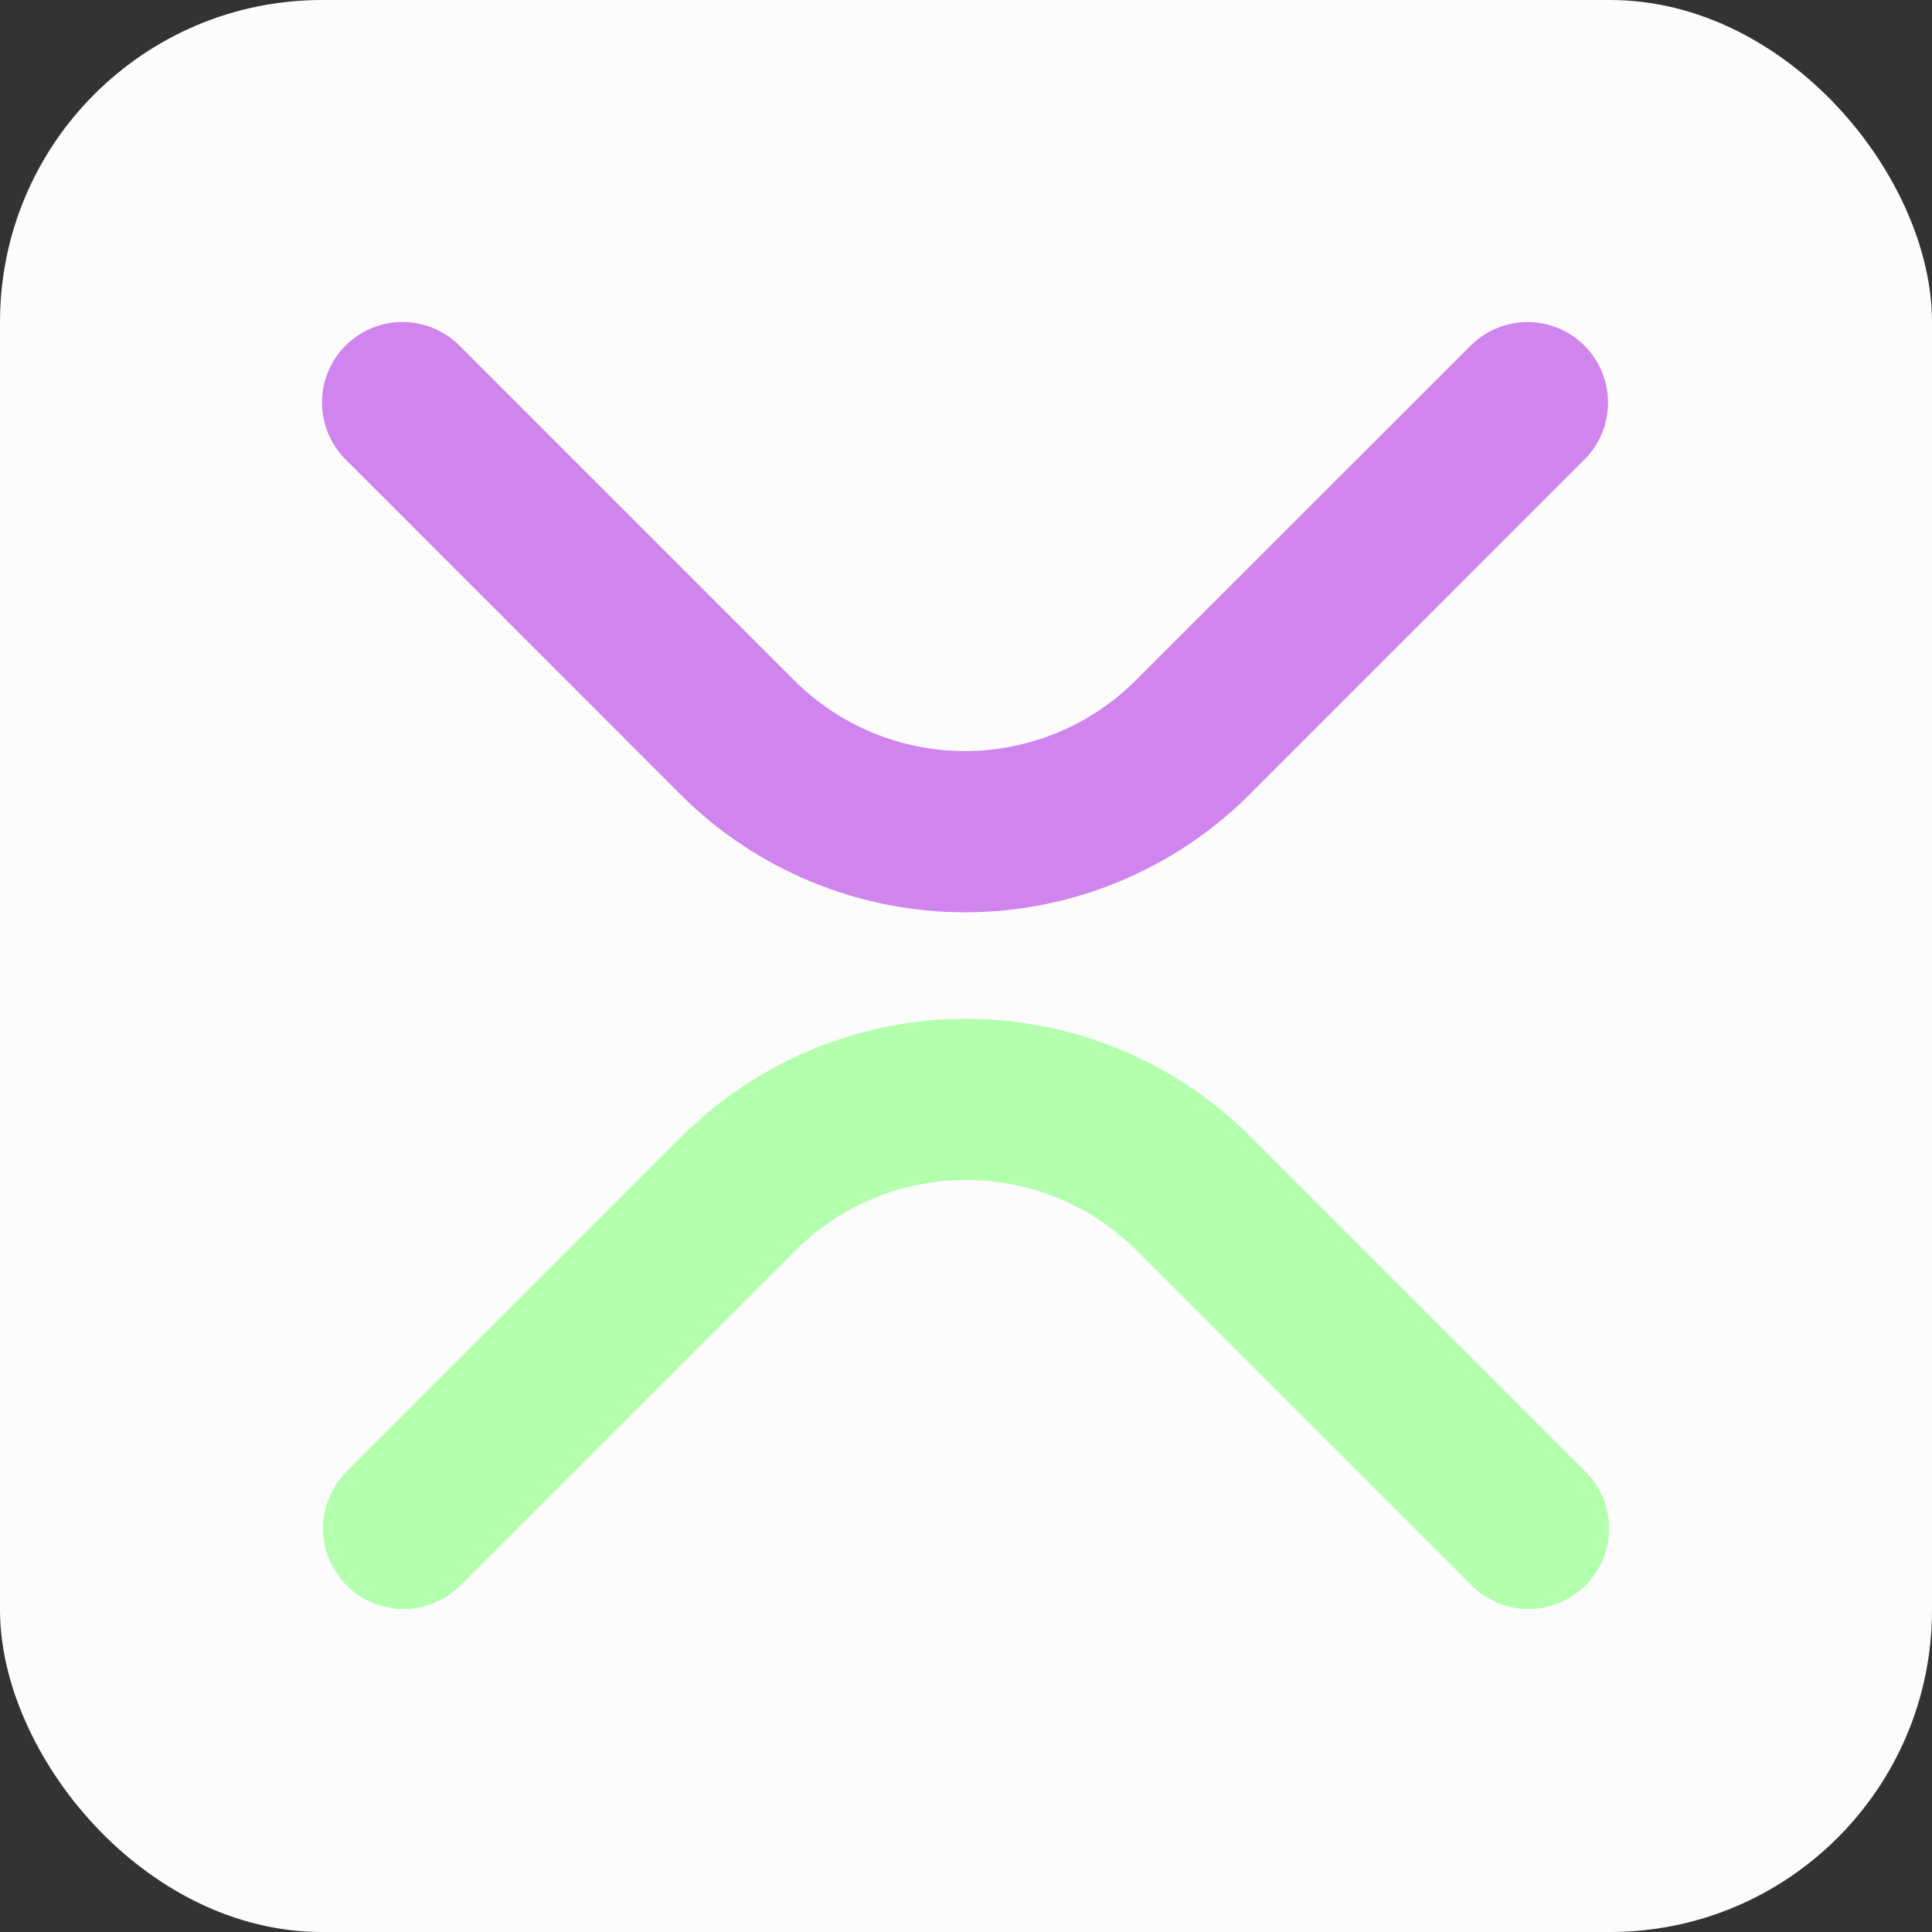 <svg width="24" height="24" viewBox="0 0 24 24" fill="none" xmlns="http://www.w3.org/2000/svg">
<rect x="0" y="0" width="24" height="24" fill="#333333" stroke="none"/>
<rect width="24" height="24" rx="4" fill="#FCFCFC"/>
<path d="M5.707 19.707C5.519 19.889 5.266 19.99 5.004 19.988C4.742 19.985 4.491 19.88 4.306 19.695C4.12 19.509 4.015 19.259 4.013 18.996C4.01 18.734 4.111 18.482 4.293 18.293L8.464 14.121C8.929 13.657 9.48 13.288 10.087 13.037C10.693 12.785 11.344 12.656 12 12.656C12.657 12.656 13.307 12.785 13.914 13.037C14.521 13.288 15.072 13.657 15.536 14.121L19.707 18.293C19.89 18.482 19.99 18.734 19.988 18.996C19.986 19.259 19.881 19.509 19.695 19.695C19.51 19.88 19.259 19.985 18.997 19.988C18.735 19.99 18.482 19.889 18.293 19.707L14.121 15.536C13.559 14.974 12.796 14.658 12 14.658C11.205 14.658 10.442 14.974 9.879 15.536L5.707 19.707Z" fill="#B3FFAD"/>
<path d="M5.695 4.281C5.506 4.099 5.254 3.998 4.991 4C4.729 4.002 4.478 4.107 4.293 4.293C4.107 4.478 4.002 4.729 4 4.991C3.998 5.254 4.099 5.506 4.281 5.695L8.452 9.868C8.916 10.332 9.467 10.701 10.074 10.952C10.681 11.203 11.331 11.333 11.988 11.333C12.644 11.333 13.295 11.203 13.901 10.952C14.508 10.701 15.059 10.332 15.524 9.868L19.695 5.696C19.877 5.507 19.978 5.255 19.975 4.992C19.973 4.73 19.868 4.479 19.683 4.294C19.497 4.108 19.246 4.003 18.984 4.001C18.722 3.999 18.469 4.1 18.281 4.282L14.108 8.452C13.545 9.014 12.782 9.33 11.987 9.33C11.191 9.33 10.428 9.014 9.866 8.452L5.695 4.281Z" fill="#CF84EE"/>
</svg>
